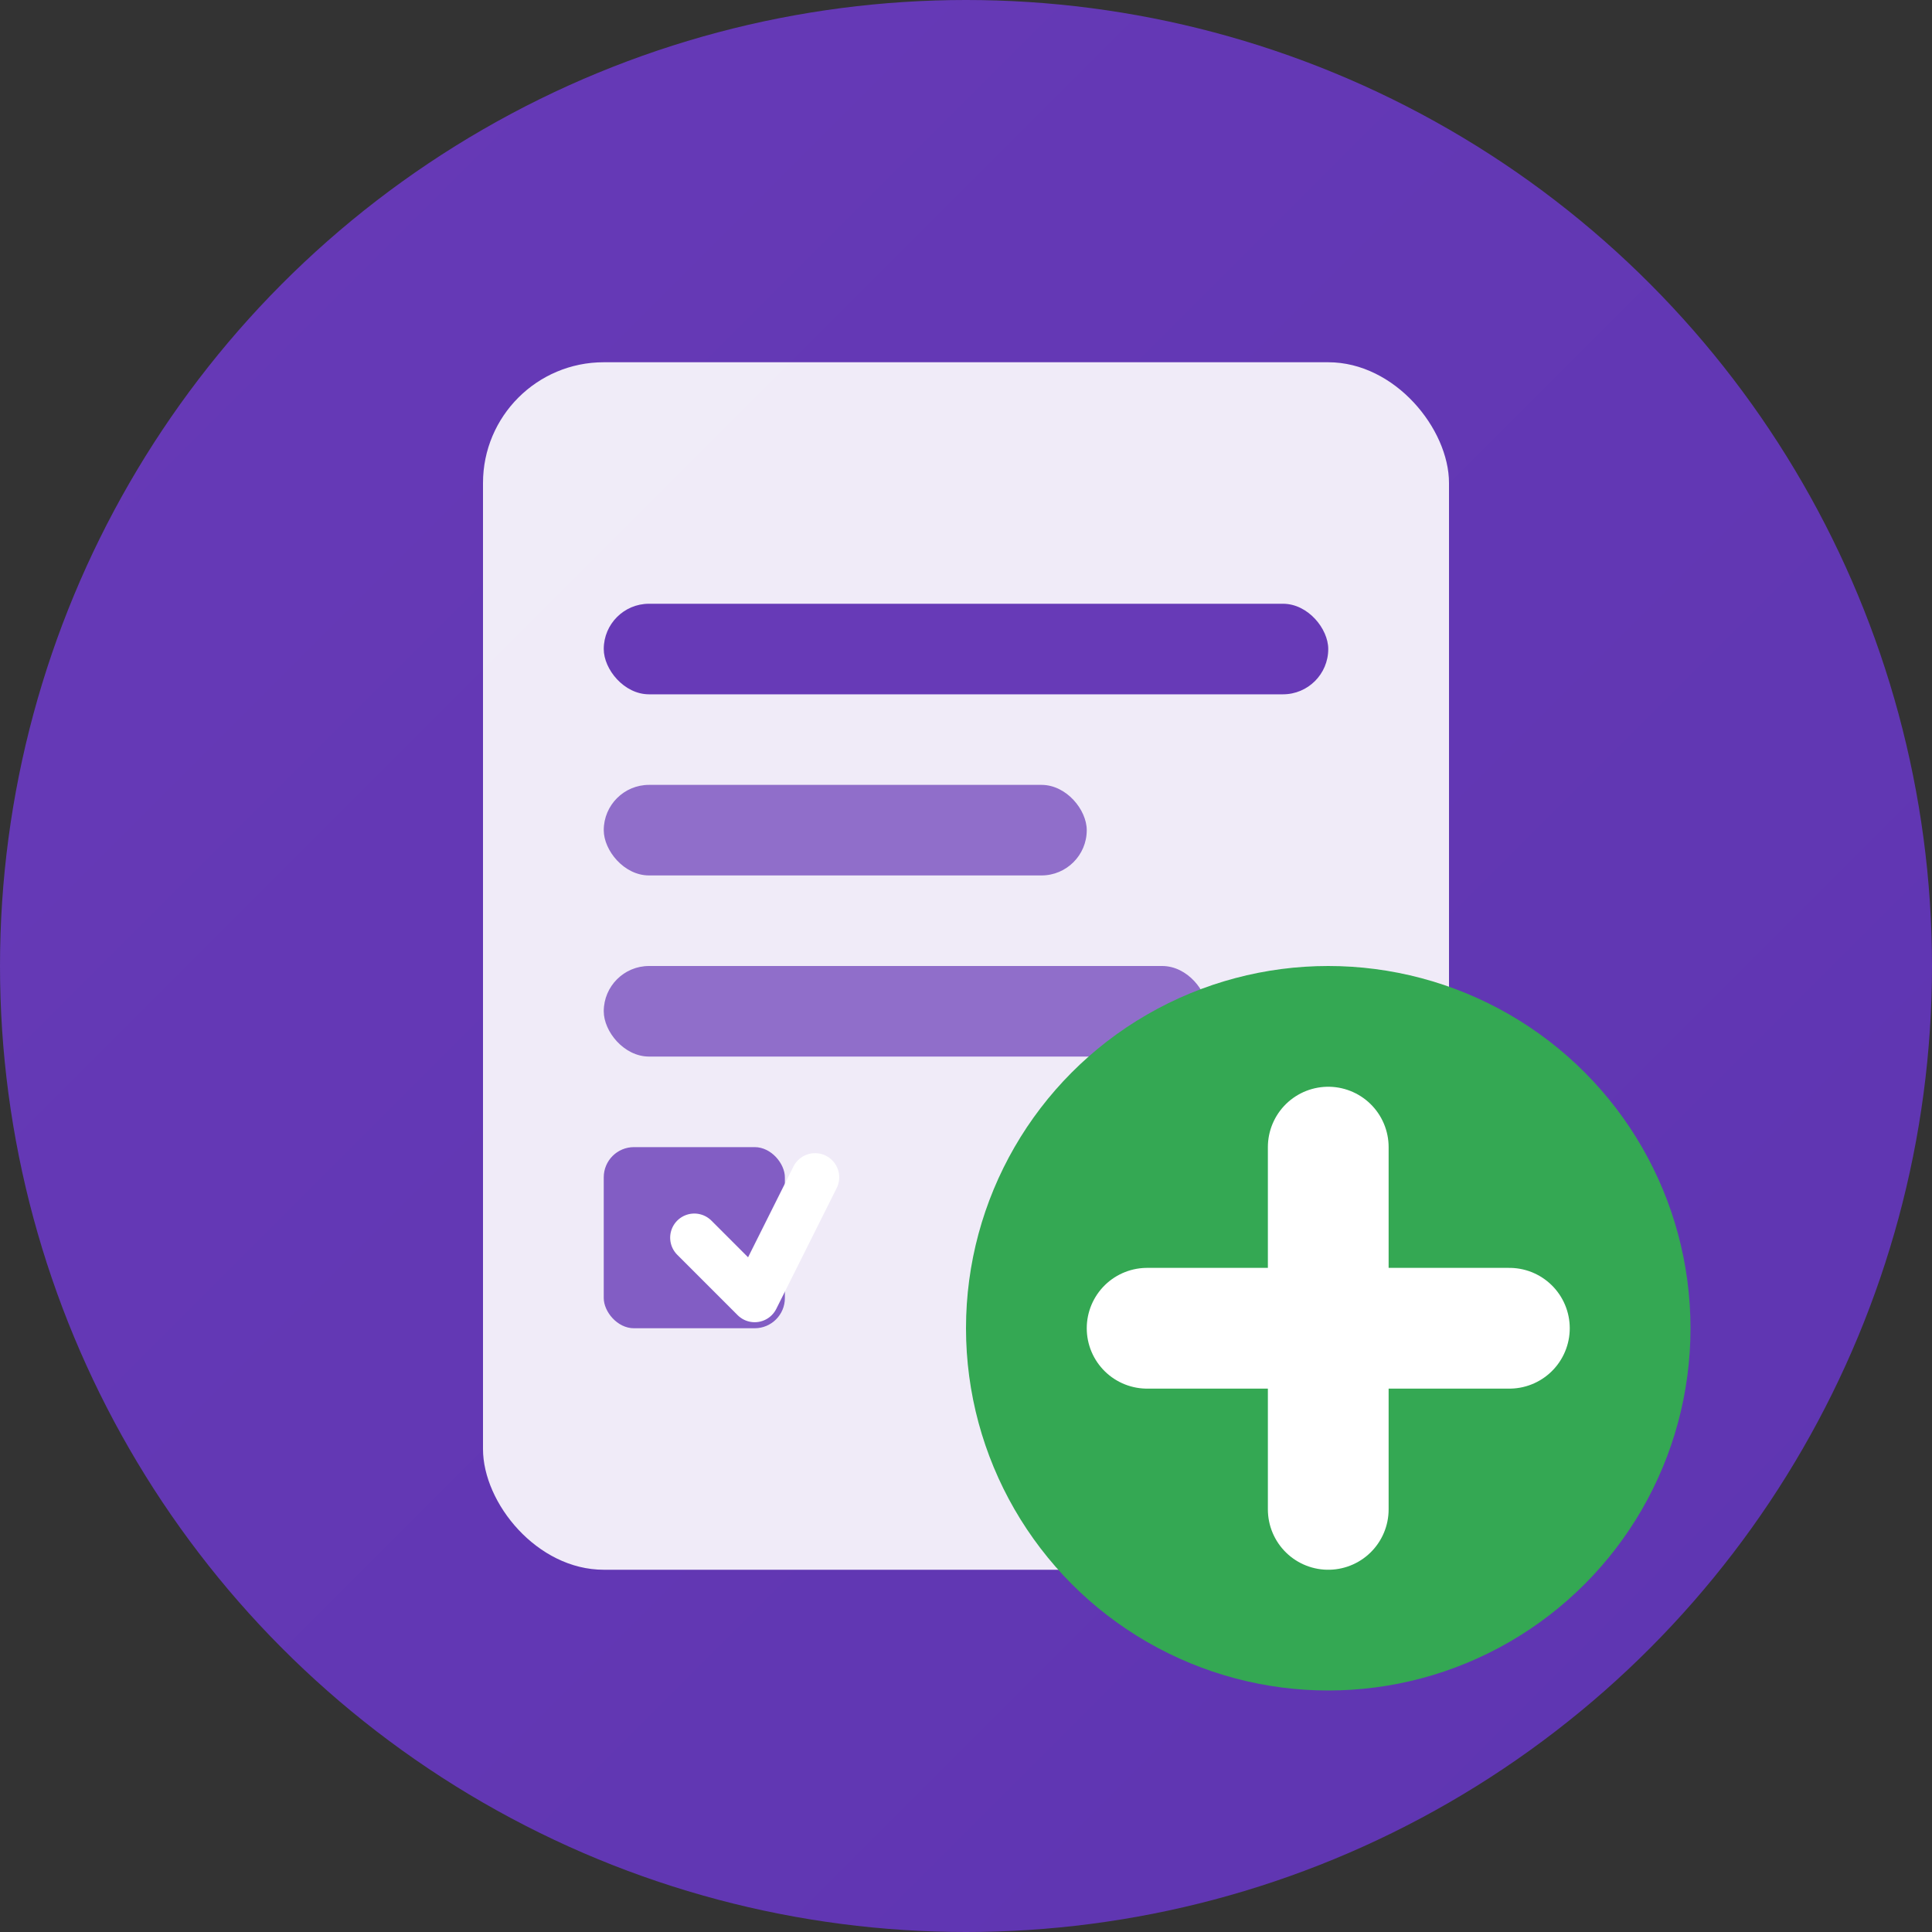 <svg width="32" height="32" viewBox="0 0 32 32" fill="none" xmlns="http://www.w3.org/2000/svg">
  <rect x="0" y="0" width="32" height="32" fill="#333333" stroke="none"/>
  <!-- Background circle -->
  <circle cx="16" cy="16" r="16" fill="url(#gradient)"/>
  
  <!-- Form document -->
  <rect x="8" y="6" width="16" height="20" rx="2" fill="white" opacity="0.9"/>
  
  <!-- Form lines -->
  <rect x="10" y="10" width="12" height="1.5" rx="0.75" fill="#673AB7"/>
  <rect x="10" y="13" width="8" height="1.5" rx="0.75" fill="#673AB7" opacity="0.7"/>
  <rect x="10" y="16" width="10" height="1.5" rx="0.75" fill="#673AB7" opacity="0.7"/>
  
  <!-- Checkbox -->
  <rect x="10" y="19" width="3" height="3" rx="0.5" fill="#673AB7" opacity="0.8"/>
  <path d="M11.5 20.5L12.5 21.5L13.5 19.5" stroke="white" stroke-width="0.8" stroke-linecap="round" stroke-linejoin="round"/>
  
  <!-- Plus icon -->
  <circle cx="22" cy="22" r="6" fill="#34A853"/>
  <path d="M22 19V25M19 22H25" stroke="white" stroke-width="2" stroke-linecap="round"/>
  
  <!-- Gradient definition -->
  <defs>
    <linearGradient id="gradient" x1="0%" y1="0%" x2="100%" y2="100%">
      <stop offset="0%" style="stop-color:#673AB7;stop-opacity:1" />
      <stop offset="100%" style="stop-color:#5E35B1;stop-opacity:1" />
    </linearGradient>
  </defs>
</svg>
